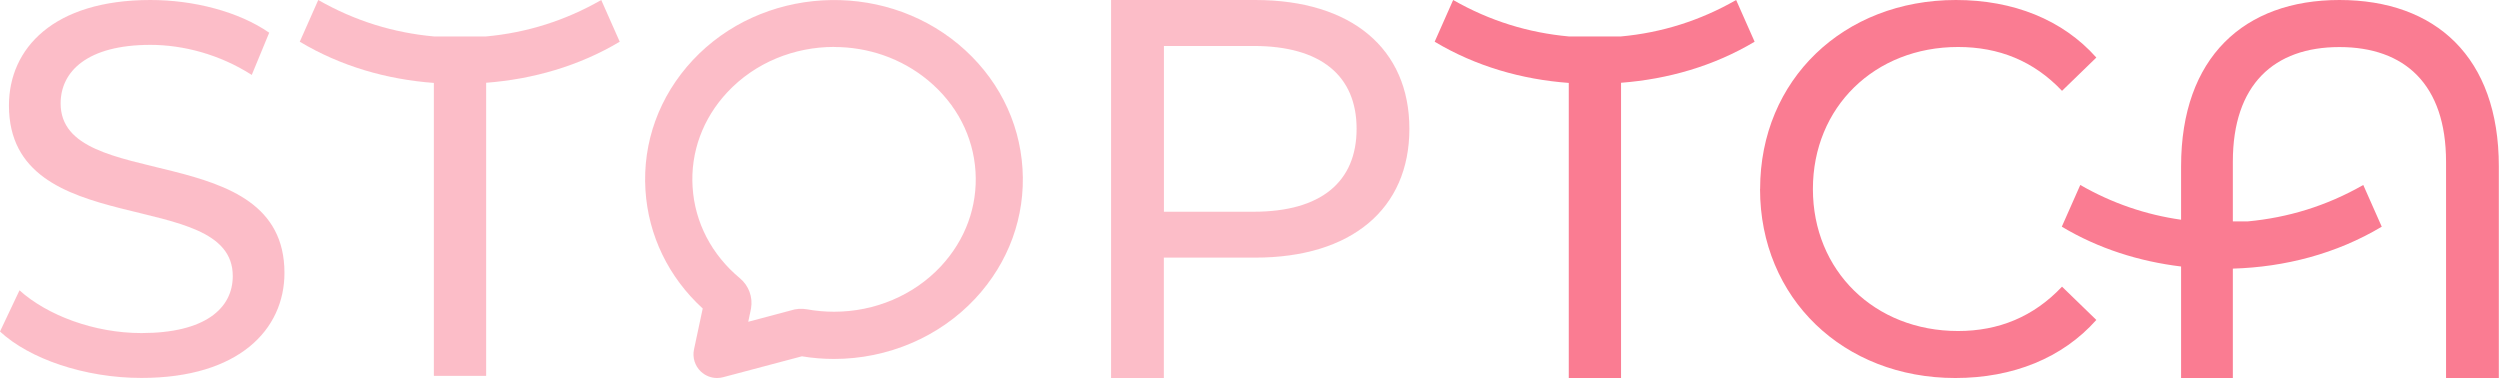 <svg width="341" height="52" viewBox="0 0 341 52" fill="none" xmlns="http://www.w3.org/2000/svg">
<g clip-path="url(#clip0_882_4021)">
<path d="M239.33 5.69L236.81 0C231.91 2.81 226.66 4.46 221.11 4.97H213.98C208.51 4.47 203.25 2.88 198.21 0L195.69 5.69C201.3 9.05 207.59 10.84 213.98 11.31V51.56H221.11V11.29C227.5 10.8 233.77 9.01 239.33 5.69Z" fill="#FA7C92"/>
<path d="M240.08 25.78C240.08 10.88 251.46 0 266.79 0C274.57 0 281.33 2.66 285.94 7.85L281.26 12.39C277.37 8.29 272.62 6.41 267.08 6.41C255.7 6.41 247.28 14.62 247.28 25.78C247.28 36.94 255.7 45.15 267.08 45.15C272.62 45.15 277.38 43.21 281.26 39.1L285.94 43.64C281.33 48.83 274.56 51.56 266.71 51.56C251.44 51.56 240.07 40.69 240.07 25.78H240.08Z" fill="#FA7C92"/>
<path d="M319.1 0C306.14 0 297.5 7.78 297.5 22.68V29.97C292.67 29.29 288.07 27.71 283.75 25.23L281.23 30.92C286.22 33.91 291.79 35.66 297.5 36.35V51.56H304.56V36.64C311.64 36.43 318.67 34.63 324.87 30.92L322.35 25.23C317.31 28.11 312.05 29.69 306.58 30.2H304.56V22.04C304.56 11.53 310.18 6.42 319.1 6.42C328.02 6.42 333.64 11.53 333.64 22.04V51.56H340.84V22.68C340.84 7.77 332.2 0 319.09 0L319.1 0Z" fill="#FA7C92"/>
<path d="M192.24 17.57C192.24 28.51 184.32 35.14 171.21 35.14H158.75V51.56H151.55V0H171.21C184.31 0 192.24 6.62 192.24 17.57ZM185.04 17.57C185.04 10.37 180.21 6.27 171 6.27H158.76V28.88H171C180.22 28.88 185.04 24.78 185.04 17.57Z" fill="#FA7C92" fill-opacity="0.5"/>
<path d="M97.81 51.56C96.99 51.56 96.2 51.25 95.59 50.67C94.78 49.9 94.43 48.76 94.66 47.67L95.85 42.08C91.19 37.81 88.43 32.12 88.04 25.94C87.63 19.4 89.92 13.11 94.49 8.21C103.85 -1.81 120.1 -2.79 130.72 6.03C135.95 10.38 139.06 16.41 139.47 23C139.88 29.54 137.59 35.83 133.02 40.73C128.13 45.96 121.11 48.96 113.76 48.96H113.74C112.28 48.96 110.81 48.84 109.38 48.6L98.64 51.45C98.37 51.52 98.09 51.56 97.81 51.56ZM113.77 6.4C108.39 6.4 103.03 8.49 99.2 12.59C95.85 16.18 94.17 20.77 94.47 25.52C94.77 30.33 97.06 34.74 100.92 37.95C102.13 38.95 102.71 40.53 102.44 42.07C102.44 42.11 102.43 42.14 102.42 42.18L102.06 43.89L107.85 42.35C108.56 42.11 109.33 42.06 110.07 42.19C111.29 42.41 112.52 42.52 113.76 42.52H113.77C119.35 42.52 124.65 40.27 128.33 36.33C131.68 32.74 133.36 28.15 133.06 23.4C132.76 18.59 130.47 14.18 126.61 10.98C122.92 7.91 118.34 6.41 113.77 6.41V6.4Z" fill="#FA7C92" fill-opacity="0.5"/>
<path d="M84.53 5.69L82.01 0C77.11 2.81 71.86 4.46 66.31 4.97H59.18C53.71 4.47 48.45 2.88 43.41 0L40.89 5.69C46.5 9.05 52.79 10.84 59.18 11.31V51.27H66.31V11.29C72.7 10.8 78.97 9.01 84.53 5.69Z" fill="#FA7C92" fill-opacity="0.5"/>
<path d="M-9.76585e-06 45.22L2.66 39.6C6.4 42.98 12.81 45.43 19.29 45.43C28 45.43 31.75 42.05 31.75 37.65C31.75 25.34 1.22 33.11 1.22 14.39C1.22 6.62 7.27 0 20.52 0C26.43 0 32.55 1.58 36.72 4.46L34.34 10.22C29.95 7.41 24.98 6.12 20.51 6.12C11.94 6.12 8.27 9.72 8.27 14.11C8.27 26.42 38.8 18.72 38.8 37.22C38.8 44.93 32.61 51.55 19.29 51.55C11.58 51.55 4.02 48.96 -0.01 45.21L-9.76585e-06 45.22Z" fill="#FA7C92" fill-opacity="0.5"/>
</g>
<defs>
<clipPath id="clip0_882_4021">
<rect width="340.85" height="51.56" fill="white"/>
</clipPath>
</defs>
</svg>
